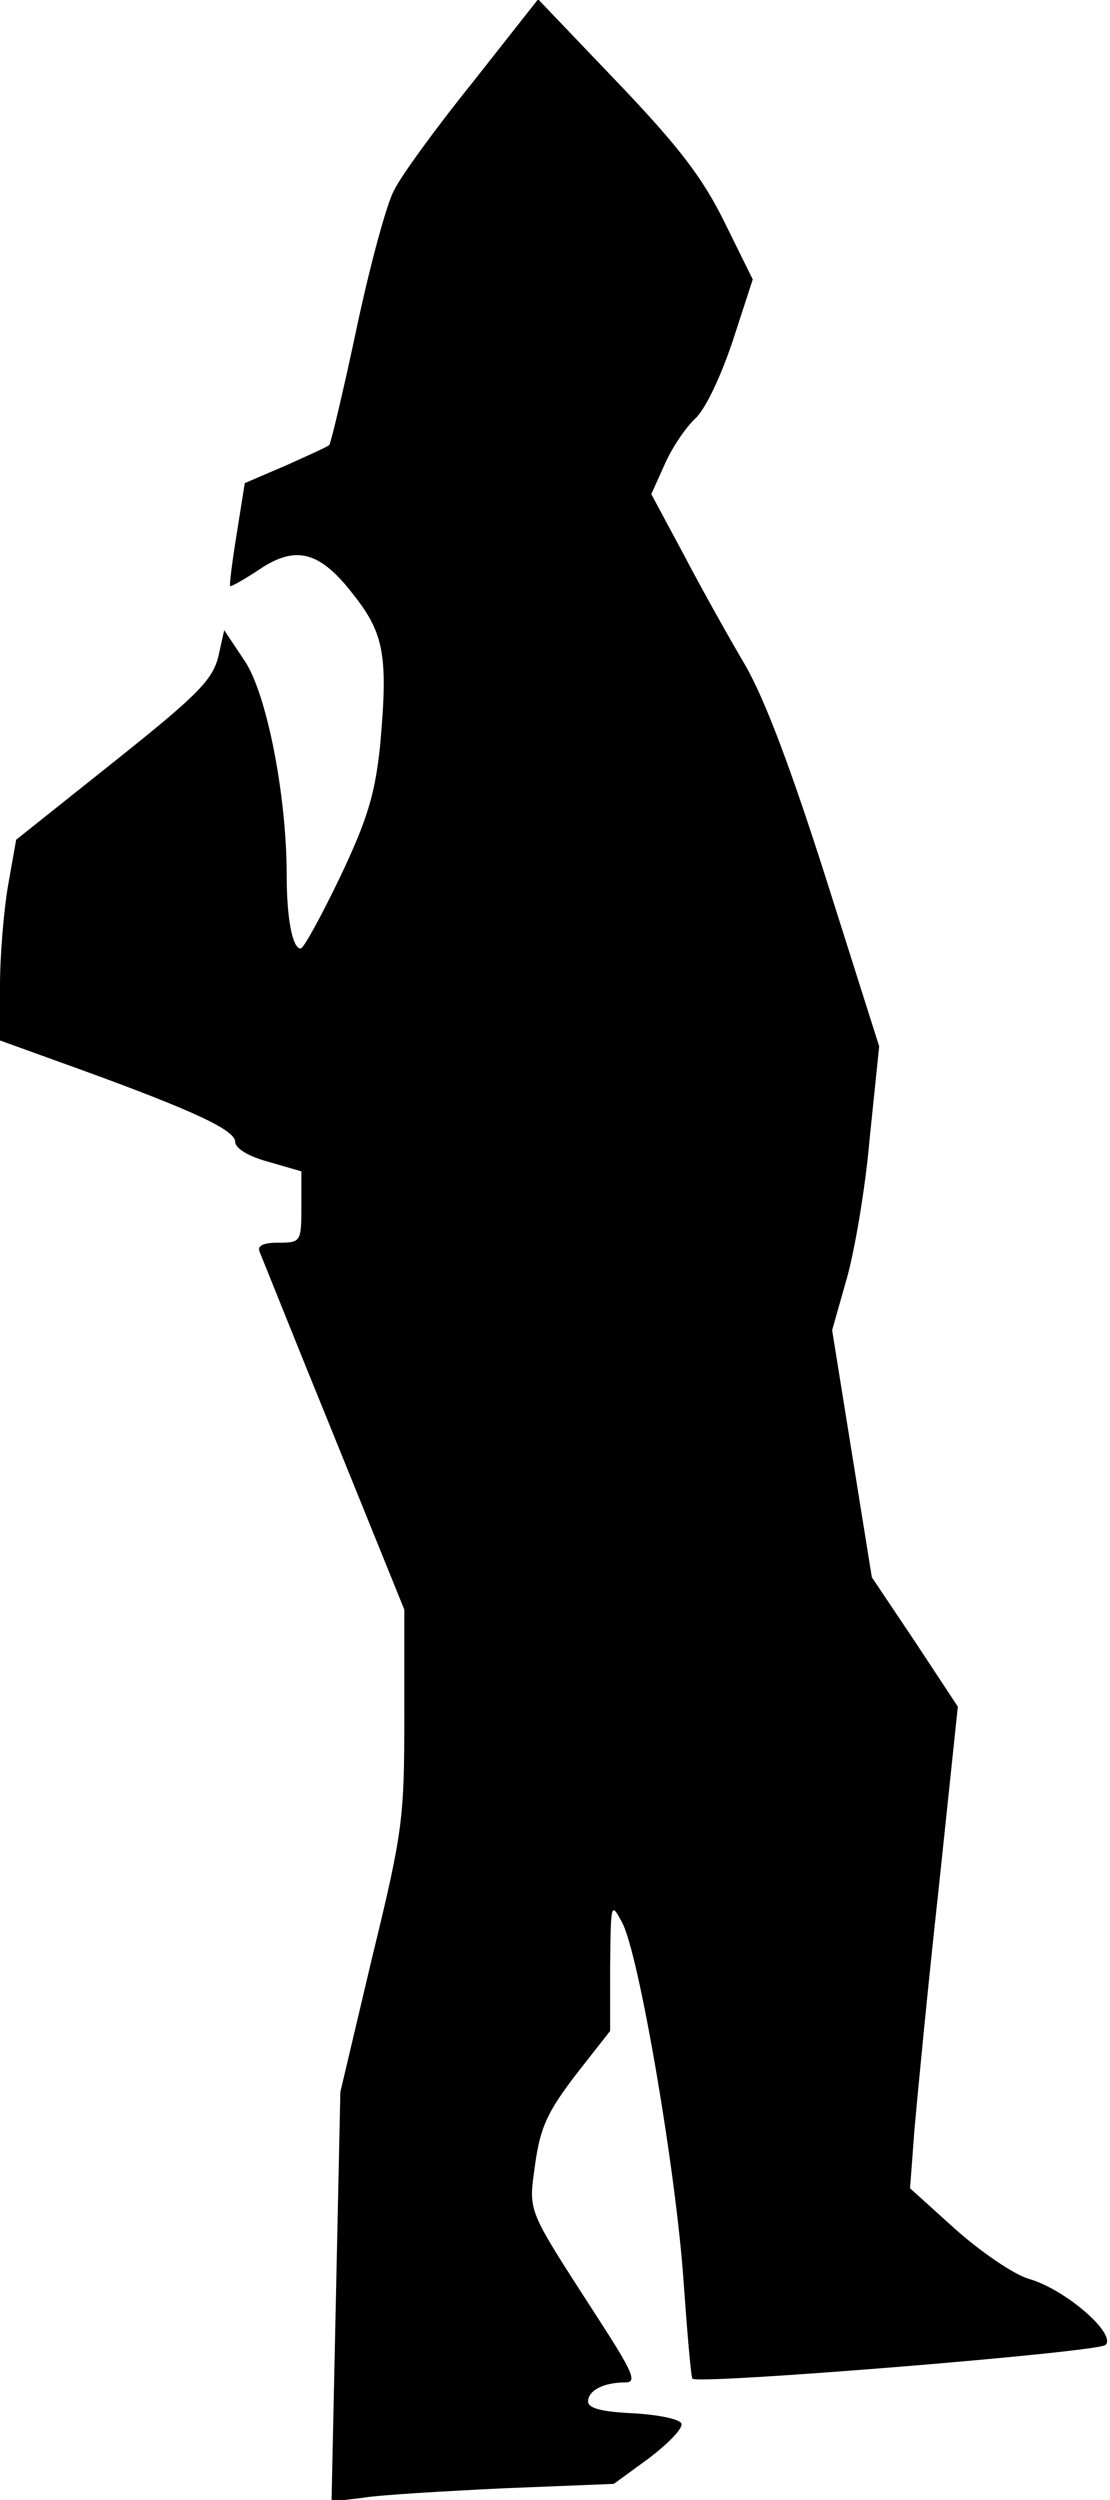 <?xml version="1.0" standalone="no"?>
<!DOCTYPE svg PUBLIC "-//W3C//DTD SVG 20010904//EN"
 "http://www.w3.org/TR/2001/REC-SVG-20010904/DTD/svg10.dtd">
<svg version="1.0" xmlns="http://www.w3.org/2000/svg"
 width="151pt" height="340pt" viewBox="0 0 151 340"
 preserveAspectRatio="xMidYMid meet">
<g transform="translate(0,340) scale(0.1,-0.1)"
fill="#000000" stroke="none">
<path fill="#000000" stroke="none" d="M643 3288 c-50 -62 -98 -128 -107 -147
-10 -18 -33 -103 -51 -188 -18 -85 -35 -156 -37 -158 -1 -2 -28 -14 -59 -28
l-56 -24 -11 -69 c-6 -37 -10 -69 -9 -71 2 -1 19 9 39 22 50 34 83 26 129 -34
42 -53 47 -84 36 -206 -7 -65 -17 -99 -54 -177 -26 -54 -50 -98 -54 -98 -11 0
-19 40 -19 100 0 108 -27 246 -57 291 l-28 42 -8 -36 c-8 -32 -29 -53 -142
-143 l-133 -106 -11 -62 c-6 -35 -11 -96 -11 -137 l0 -74 108 -39 c157 -57
212 -83 212 -99 0 -9 19 -20 45 -27 l45 -13 0 -48 c0 -48 -1 -49 -31 -49 -21
0 -29 -4 -26 -12 3 -7 48 -120 101 -250 l96 -237 0 -146 c0 -138 -2 -156 -44
-328 l-43 -182 -6 -279 -6 -278 42 5 c23 4 110 9 192 13 l150 6 48 35 c26 20
46 40 44 47 -2 6 -31 12 -65 14 -44 2 -62 7 -62 16 0 15 21 26 51 26 16 0 10
14 -38 88 -98 152 -94 142 -85 209 7 49 16 70 55 121 l47 60 0 89 c1 85 1 87
16 59 23 -41 74 -341 84 -490 5 -70 10 -129 12 -131 10 -8 553 36 562 46 15
15 -55 76 -105 90 -20 6 -64 36 -99 67 l-62 56 6 80 c4 45 18 192 33 328 l26
247 -58 88 -59 88 -27 168 -27 168 19 67 c11 37 26 124 32 193 l13 126 -71
224 c-48 151 -84 247 -111 294 -23 39 -61 107 -84 151 l-44 82 18 40 c10 23
29 51 42 63 14 13 35 58 51 106 l27 83 -38 77 c-30 61 -62 103 -146 191 l-108
113 -89 -113z"/>
</g>
</svg>
